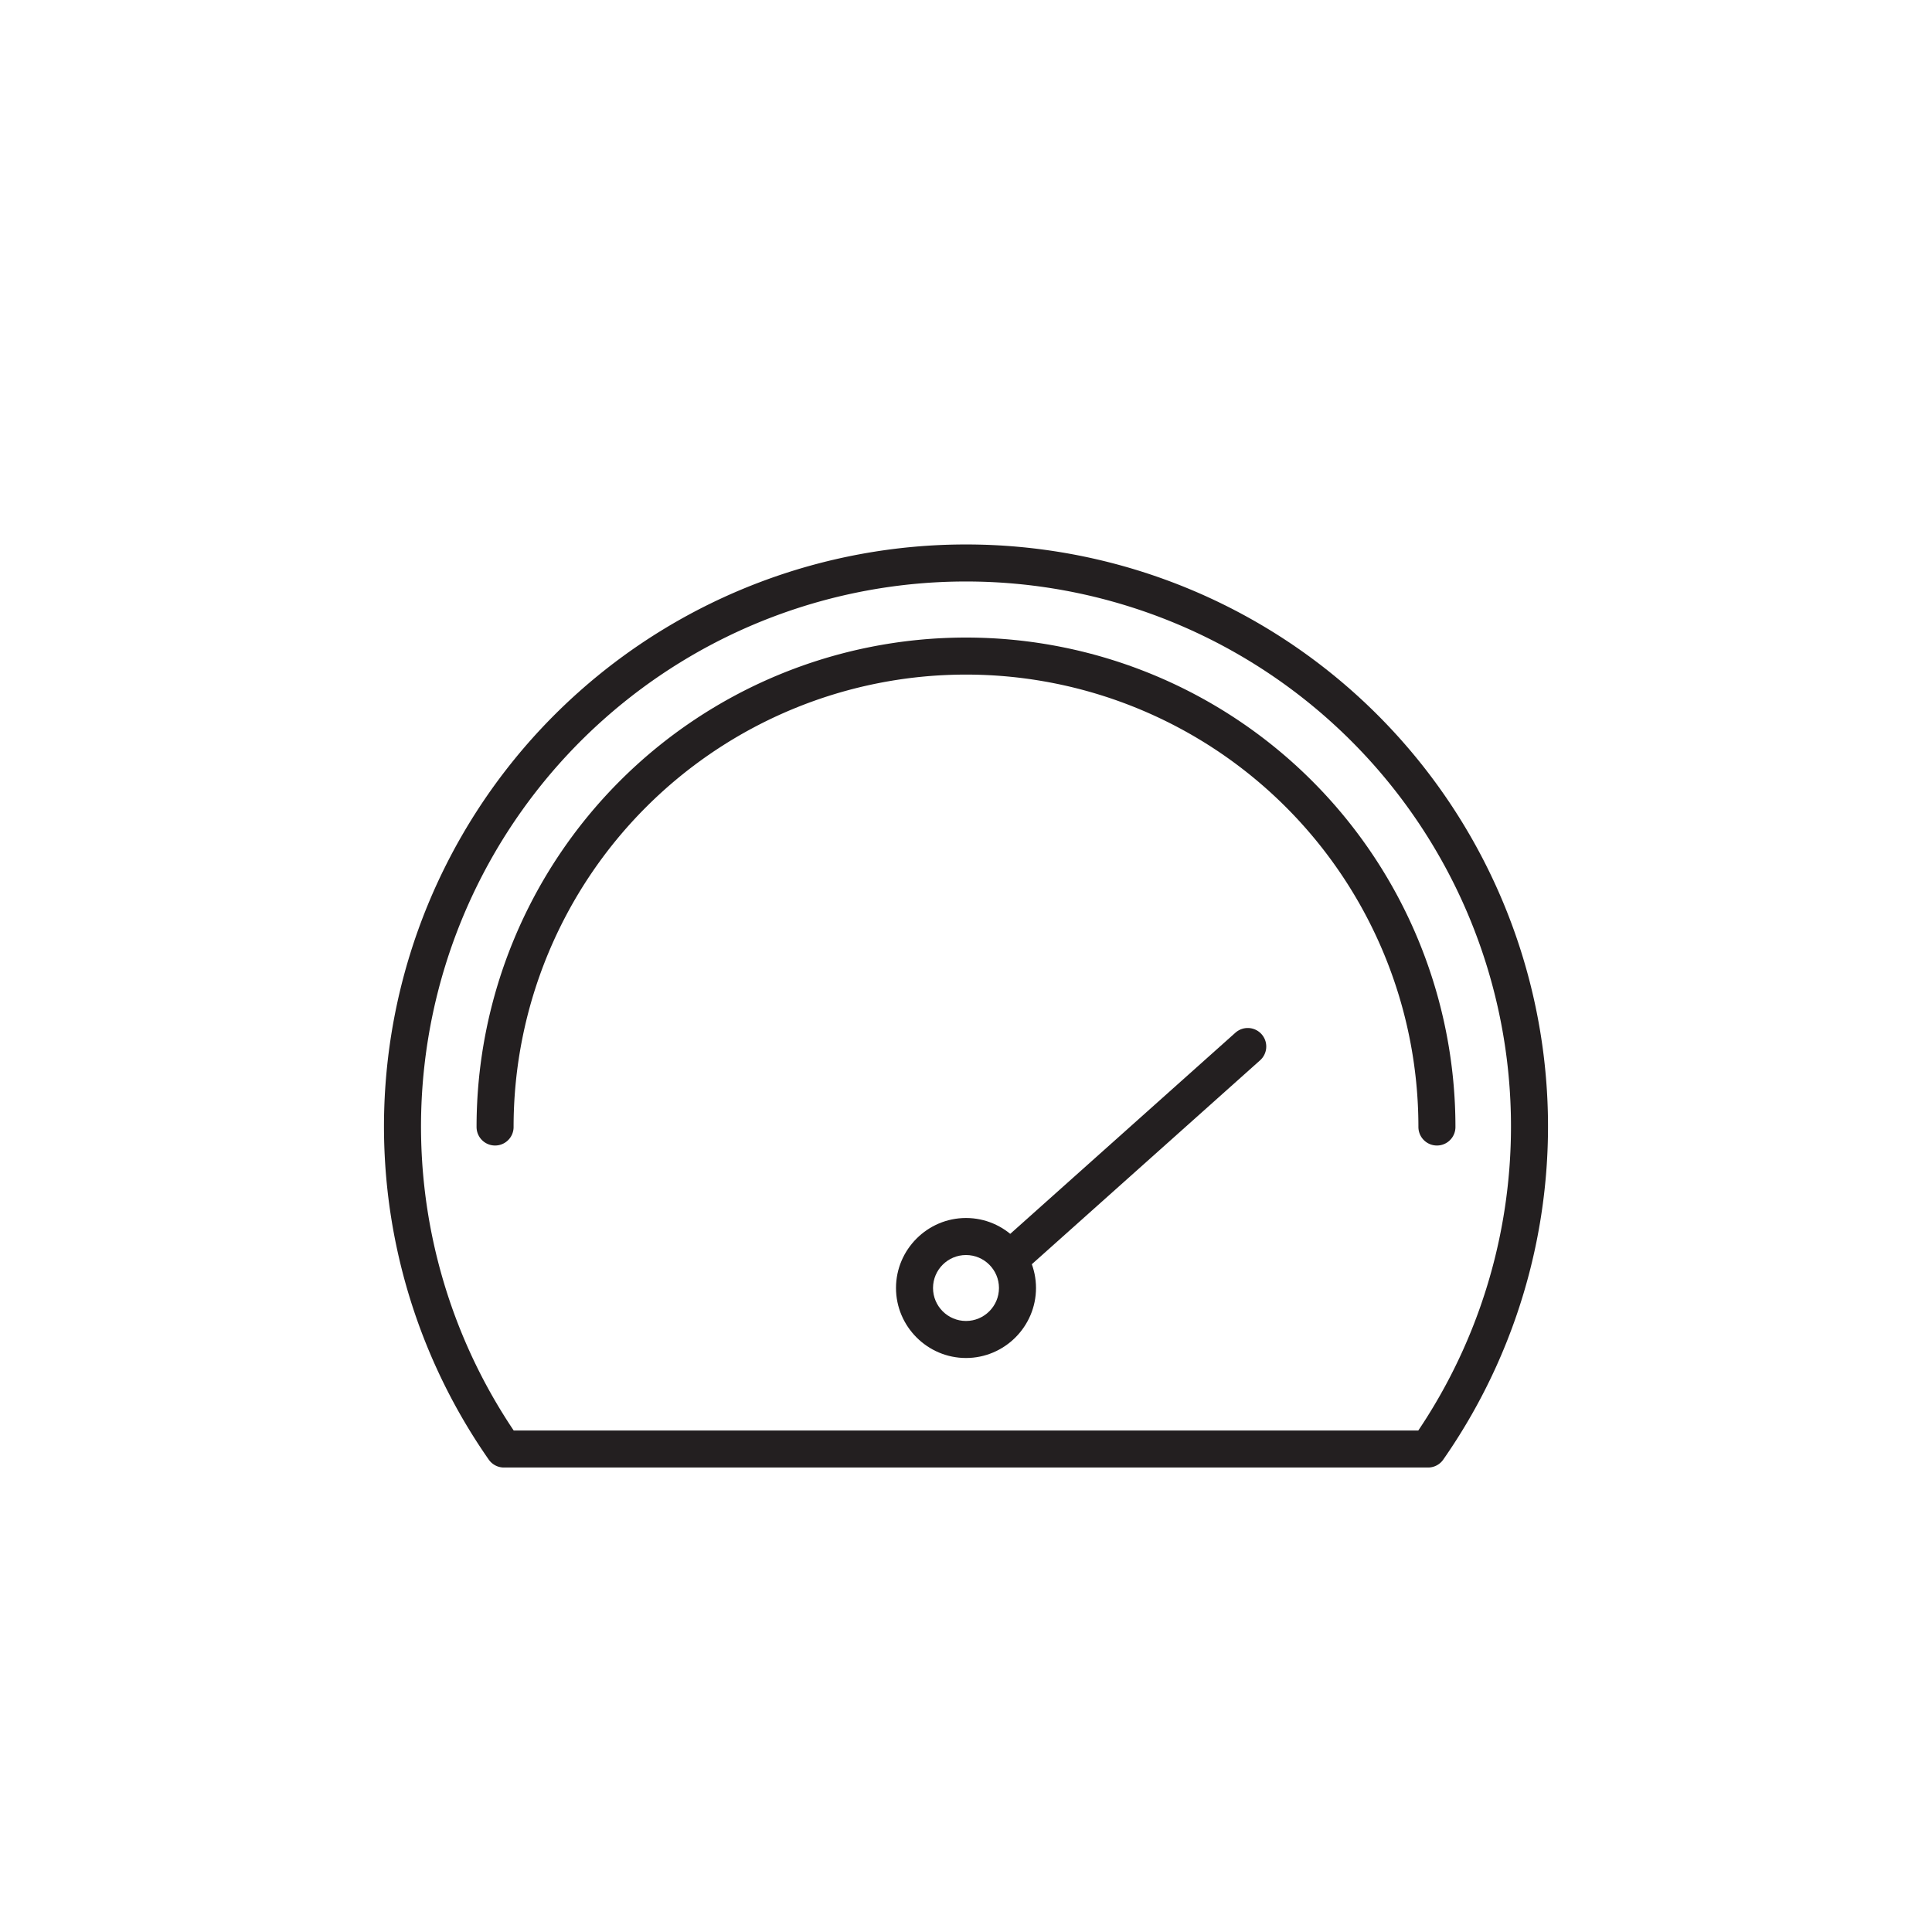 <svg xmlns="http://www.w3.org/2000/svg" width="120" height="120" viewBox="0 0 120 120"><rect width="120" height="120" rx="8" fill="none"/><path d="M316.7,210.52a35,35,0,1,0-57.4,0Z" transform="translate(-228 -120.52)" fill="none" stroke="#231f20" stroke-linecap="round" stroke-linejoin="round" stroke-width="2.3"/><path d="M313.8,187.07a29.25,29.25,0,0,0-58.5,0" transform="translate(-224.55 -117.07)" fill="none" stroke="#231f20" stroke-linecap="round" stroke-linejoin="round" stroke-width="2.3"/><g transform="translate(-209.348 -95.868)" fill="none" stroke-linecap="square" stroke-linejoin="round"><path d="M269.348,171.52a4.348,4.348,0,1,0,4.348,4.348,4.361,4.361,0,0,0-4.348-4.348Z" stroke="none"/><path d="M 269.348 173.82 C 268.219 173.82 267.3 174.739 267.3 175.868 C 267.3 176.997 268.219 177.916 269.348 177.916 C 270.477 177.916 271.396 176.997 271.396 175.868 C 271.396 174.739 270.477 173.82 269.348 173.82 M 269.348 171.52 C 271.739 171.52 273.696 173.477 273.696 175.868 C 273.696 178.259 271.739 180.216 269.348 180.216 C 266.957 180.216 265 178.259 265 175.868 C 265 173.477 266.957 171.52 269.348 171.52 Z" stroke="none" fill="#231f20"/></g><line y1="12.775" x2="14.3" transform="translate(63.2 65)" fill="none" stroke="#231f20" stroke-linecap="round" stroke-linejoin="round" stroke-width="2.3"/></svg>